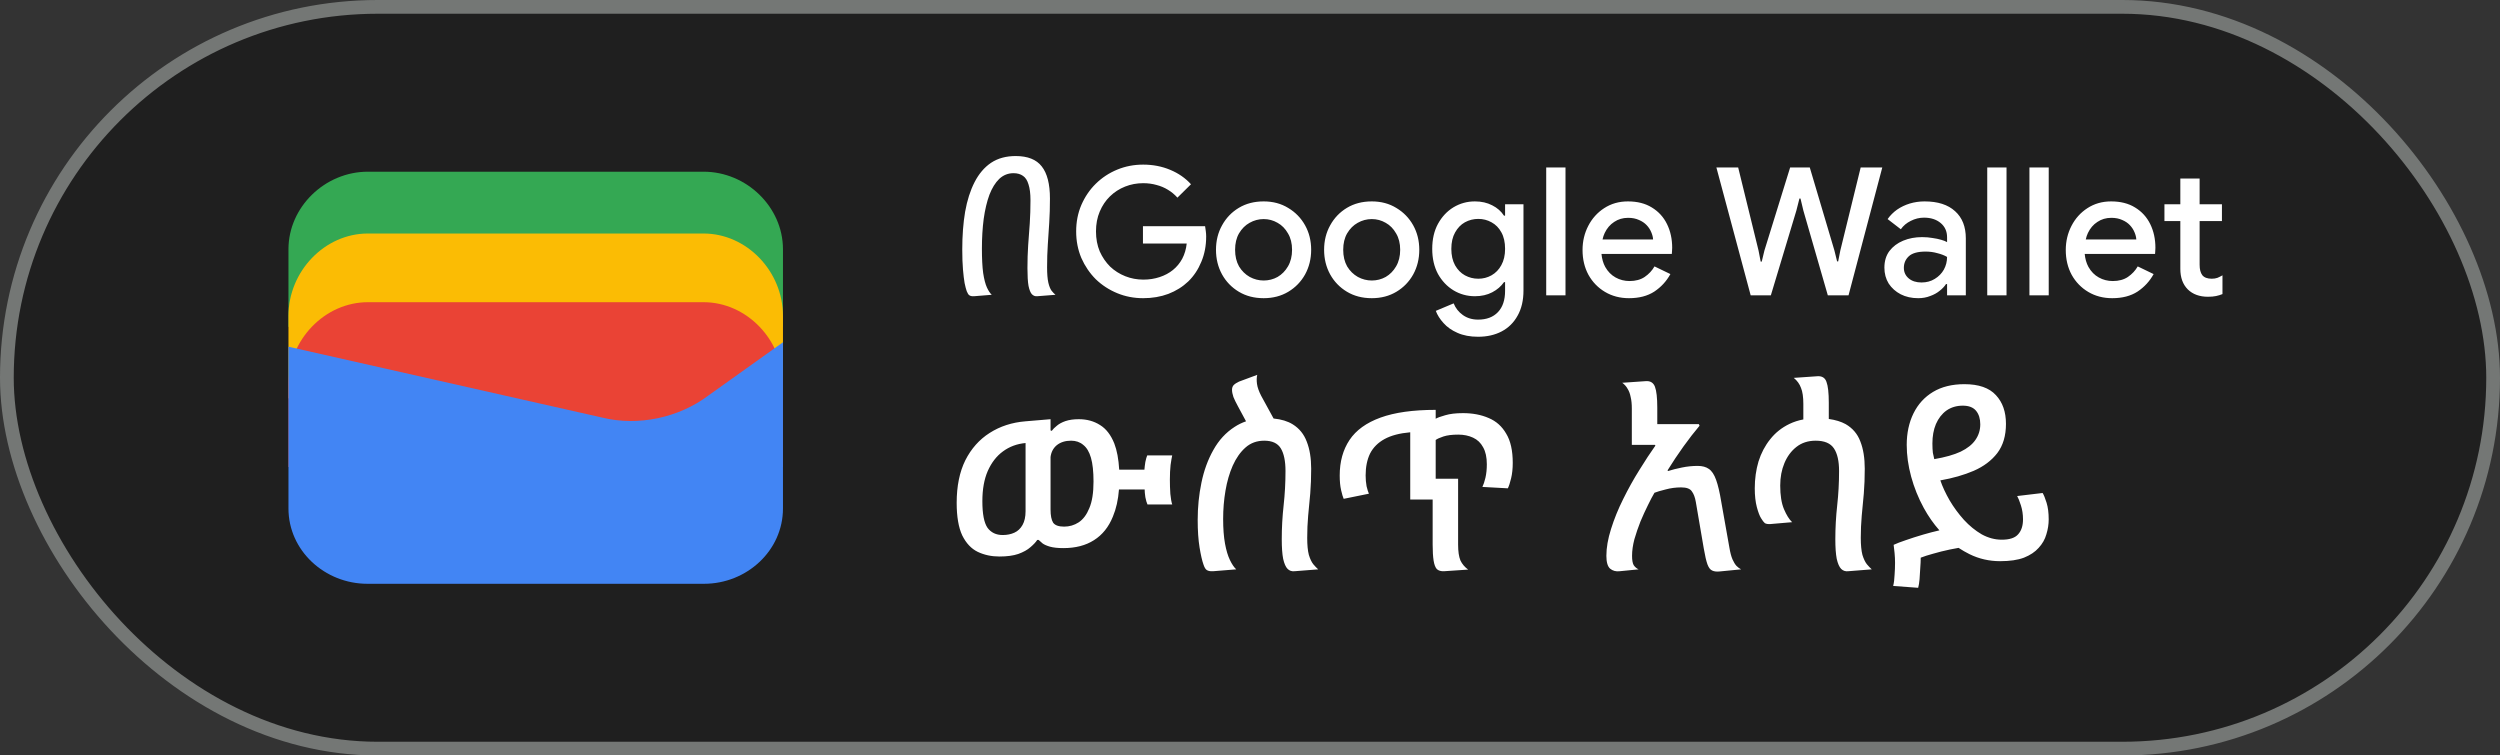 <svg width="182" height="55" viewBox="0 0 182 55" fill="none" xmlns="http://www.w3.org/2000/svg">
<rect x="0" y="0" width="182" height="55" fill="#333333" stroke="none"/>
<rect x="0.5" y="0.5" width="181" height="54" rx="27" fill="#1F1F1F"/>
<rect x="0.5" y="0.5" width="181" height="54" rx="27" stroke="#747775"/>
<path d="M57 23.791H21V18.145C21 15.081 23.642 12.5 26.78 12.5H51.22C54.358 12.5 57 15.081 57 18.145V23.791Z" fill="#34A853"/>
<path d="M57 29H21V23C21 19.743 23.642 17 26.78 17H51.22C54.358 17 57 19.743 57 23V29Z" fill="#FBBC04"/>
<path d="M57 34H21V28C21 24.743 23.642 22 26.78 22H51.22C54.358 22 57 24.743 57 28V34Z" fill="#EA4335"/>
<path d="M21 25.241L43.849 30.402C46.48 31.048 49.438 30.402 51.575 28.79L57 24.918V37.016C57 40.08 54.37 42.5 51.247 42.5H26.753C23.63 42.5 21 40.08 21 37.016V25.241Z" fill="#4285F4"/>
<path d="M72.198 21.461L70.911 21.565C70.764 21.574 70.651 21.552 70.573 21.5C70.504 21.457 70.439 21.357 70.378 21.201C70.326 21.054 70.274 20.854 70.222 20.603C70.179 20.352 70.14 20.027 70.105 19.628C70.07 19.221 70.053 18.731 70.053 18.159C70.053 17.154 70.122 16.239 70.261 15.416C70.408 14.584 70.638 13.865 70.95 13.258C71.262 12.651 71.661 12.183 72.146 11.854C72.64 11.525 73.238 11.36 73.94 11.36C74.815 11.36 75.448 11.611 75.838 12.114C76.237 12.617 76.436 13.397 76.436 14.454C76.436 15.087 76.419 15.676 76.384 16.222C76.349 16.759 76.315 17.288 76.28 17.808C76.245 18.328 76.228 18.878 76.228 19.459C76.228 19.936 76.258 20.308 76.319 20.577C76.38 20.837 76.458 21.032 76.553 21.162C76.648 21.283 76.744 21.383 76.839 21.461L75.513 21.565C75.366 21.582 75.236 21.535 75.123 21.422C75.019 21.309 74.937 21.106 74.876 20.811C74.824 20.508 74.798 20.079 74.798 19.524C74.798 18.943 74.815 18.389 74.85 17.86C74.893 17.331 74.932 16.798 74.967 16.261C75.002 15.724 75.019 15.165 75.019 14.584C75.019 14.099 74.971 13.713 74.876 13.427C74.789 13.132 74.655 12.924 74.473 12.803C74.291 12.673 74.061 12.608 73.784 12.608C73.385 12.608 73.039 12.747 72.744 13.024C72.458 13.301 72.22 13.687 72.029 14.181C71.847 14.675 71.708 15.26 71.613 15.936C71.526 16.603 71.483 17.327 71.483 18.107C71.483 18.826 71.513 19.416 71.574 19.875C71.643 20.326 71.734 20.677 71.847 20.928C71.96 21.171 72.077 21.348 72.198 21.461ZM83.22 21.708C82.552 21.708 81.924 21.587 81.335 21.344C80.745 21.101 80.225 20.763 79.775 20.33C79.333 19.888 78.982 19.372 78.722 18.783C78.47 18.185 78.345 17.539 78.345 16.846C78.345 16.153 78.47 15.511 78.722 14.922C78.982 14.324 79.333 13.808 79.775 13.375C80.225 12.933 80.745 12.591 81.335 12.348C81.924 12.105 82.552 11.984 83.22 11.984C83.93 11.984 84.585 12.11 85.183 12.361C85.789 12.612 86.296 12.963 86.704 13.414L85.716 14.389C85.516 14.164 85.287 13.973 85.027 13.817C84.775 13.661 84.498 13.544 84.195 13.466C83.891 13.379 83.566 13.336 83.22 13.336C82.76 13.336 82.323 13.418 81.907 13.583C81.491 13.748 81.122 13.986 80.802 14.298C80.49 14.601 80.243 14.97 80.061 15.403C79.879 15.828 79.788 16.309 79.788 16.846C79.788 17.383 79.879 17.869 80.061 18.302C80.251 18.727 80.503 19.095 80.815 19.407C81.135 19.71 81.504 19.944 81.92 20.109C82.336 20.274 82.773 20.356 83.233 20.356C83.657 20.356 84.052 20.295 84.416 20.174C84.788 20.053 85.113 19.879 85.391 19.654C85.668 19.429 85.893 19.156 86.067 18.835C86.24 18.506 86.348 18.137 86.392 17.73H83.207V16.469H87.731C87.748 16.573 87.765 16.694 87.783 16.833C87.8 16.963 87.809 17.089 87.809 17.21V17.223C87.809 17.89 87.692 18.501 87.458 19.056C87.232 19.611 86.916 20.087 86.509 20.486C86.101 20.876 85.616 21.179 85.053 21.396C84.498 21.604 83.887 21.708 83.22 21.708ZM91.995 21.708C91.31 21.708 90.708 21.552 90.188 21.24C89.668 20.928 89.26 20.508 88.966 19.979C88.671 19.442 88.524 18.844 88.524 18.185C88.524 17.526 88.671 16.933 88.966 16.404C89.26 15.867 89.668 15.442 90.188 15.13C90.708 14.818 91.31 14.662 91.995 14.662C92.671 14.662 93.269 14.822 93.789 15.143C94.309 15.455 94.716 15.875 95.011 16.404C95.305 16.933 95.453 17.526 95.453 18.185C95.453 18.844 95.305 19.442 95.011 19.979C94.716 20.508 94.309 20.928 93.789 21.24C93.269 21.552 92.671 21.708 91.995 21.708ZM91.995 20.421C92.359 20.421 92.697 20.334 93.009 20.161C93.321 19.979 93.572 19.723 93.763 19.394C93.962 19.056 94.062 18.653 94.062 18.185C94.062 17.717 93.962 17.318 93.763 16.989C93.572 16.651 93.321 16.395 93.009 16.222C92.697 16.04 92.359 15.949 91.995 15.949C91.631 15.949 91.288 16.04 90.968 16.222C90.656 16.395 90.4 16.651 90.201 16.989C90.01 17.318 89.915 17.717 89.915 18.185C89.915 18.653 90.01 19.056 90.201 19.394C90.4 19.723 90.66 19.979 90.981 20.161C91.301 20.334 91.639 20.421 91.995 20.421ZM99.866 21.708C99.181 21.708 98.579 21.552 98.059 21.24C97.539 20.928 97.131 20.508 96.837 19.979C96.542 19.442 96.395 18.844 96.395 18.185C96.395 17.526 96.542 16.933 96.837 16.404C97.131 15.867 97.539 15.442 98.059 15.13C98.579 14.818 99.181 14.662 99.866 14.662C100.542 14.662 101.14 14.822 101.66 15.143C102.18 15.455 102.587 15.875 102.882 16.404C103.176 16.933 103.324 17.526 103.324 18.185C103.324 18.844 103.176 19.442 102.882 19.979C102.587 20.508 102.18 20.928 101.66 21.24C101.14 21.552 100.542 21.708 99.866 21.708ZM99.866 20.421C100.23 20.421 100.568 20.334 100.88 20.161C101.192 19.979 101.443 19.723 101.634 19.394C101.833 19.056 101.933 18.653 101.933 18.185C101.933 17.717 101.833 17.318 101.634 16.989C101.443 16.651 101.192 16.395 100.88 16.222C100.568 16.04 100.23 15.949 99.866 15.949C99.502 15.949 99.159 16.04 98.839 16.222C98.527 16.395 98.271 16.651 98.072 16.989C97.881 17.318 97.786 17.717 97.786 18.185C97.786 18.653 97.881 19.056 98.072 19.394C98.271 19.723 98.531 19.979 98.852 20.161C99.172 20.334 99.51 20.421 99.866 20.421ZM107.607 24.516C107.026 24.516 106.524 24.421 106.099 24.23C105.683 24.048 105.345 23.81 105.085 23.515C104.825 23.229 104.639 22.934 104.526 22.631L105.826 22.085C105.965 22.432 106.186 22.713 106.489 22.93C106.801 23.155 107.174 23.268 107.607 23.268C108.222 23.268 108.703 23.086 109.05 22.722C109.397 22.358 109.57 21.842 109.57 21.175V20.538H109.492C109.284 20.841 108.998 21.088 108.634 21.279C108.27 21.47 107.85 21.565 107.373 21.565C106.81 21.565 106.29 21.422 105.813 21.136C105.345 20.85 104.968 20.451 104.682 19.94C104.405 19.42 104.266 18.813 104.266 18.12C104.266 17.418 104.405 16.811 104.682 16.3C104.968 15.78 105.345 15.377 105.813 15.091C106.29 14.805 106.81 14.662 107.373 14.662C107.85 14.662 108.27 14.757 108.634 14.948C108.998 15.13 109.284 15.381 109.492 15.702H109.57V14.87H110.909V21.149C110.909 21.868 110.766 22.479 110.48 22.982C110.203 23.485 109.817 23.866 109.323 24.126C108.829 24.386 108.257 24.516 107.607 24.516ZM107.62 20.291C107.967 20.291 108.287 20.209 108.582 20.044C108.885 19.871 109.124 19.624 109.297 19.303C109.479 18.974 109.57 18.579 109.57 18.12C109.57 17.635 109.479 17.232 109.297 16.911C109.124 16.59 108.885 16.348 108.582 16.183C108.287 16.018 107.967 15.936 107.62 15.936C107.273 15.936 106.948 16.018 106.645 16.183C106.35 16.348 106.112 16.595 105.93 16.924C105.748 17.245 105.657 17.643 105.657 18.12C105.657 18.588 105.748 18.987 105.93 19.316C106.112 19.637 106.35 19.879 106.645 20.044C106.948 20.209 107.273 20.291 107.62 20.291ZM112.564 21.5V12.192H113.968V21.5H112.564ZM118.589 21.708C117.939 21.708 117.359 21.556 116.847 21.253C116.336 20.95 115.933 20.534 115.638 20.005C115.352 19.476 115.209 18.874 115.209 18.198C115.209 17.565 115.348 16.98 115.625 16.443C115.903 15.906 116.288 15.477 116.782 15.156C117.285 14.827 117.861 14.662 118.511 14.662C119.196 14.662 119.777 14.809 120.253 15.104C120.739 15.399 121.107 15.802 121.358 16.313C121.61 16.824 121.735 17.401 121.735 18.042C121.735 18.137 121.731 18.224 121.722 18.302C121.722 18.38 121.718 18.441 121.709 18.484H116.587C116.622 18.848 116.713 19.164 116.86 19.433C117.051 19.771 117.302 20.027 117.614 20.2C117.926 20.373 118.264 20.46 118.628 20.46C119.07 20.46 119.439 20.36 119.733 20.161C120.037 19.953 120.275 19.697 120.448 19.394L121.605 19.953C121.319 20.473 120.929 20.898 120.435 21.227C119.941 21.548 119.326 21.708 118.589 21.708ZM116.665 17.431H120.344C120.336 17.266 120.292 17.093 120.214 16.911C120.136 16.72 120.024 16.547 119.876 16.391C119.729 16.235 119.543 16.109 119.317 16.014C119.092 15.91 118.828 15.858 118.524 15.858C118.143 15.858 117.805 15.958 117.51 16.157C117.216 16.348 116.986 16.616 116.821 16.963C116.752 17.11 116.7 17.266 116.665 17.431ZM127.449 21.5L124.953 12.192H126.539L128.021 18.237L128.177 19.043H128.255L128.45 18.237L130.322 12.192H131.752L133.546 18.237L133.741 19.03H133.819L133.975 18.237L135.457 12.192H137.03L134.573 21.5H133.065L131.284 15.325L131.076 14.454H130.998L130.777 15.325L128.918 21.5H127.449ZM139.641 21.708C139.165 21.708 138.74 21.613 138.367 21.422C138.003 21.231 137.713 20.971 137.496 20.642C137.288 20.304 137.184 19.918 137.184 19.485C137.184 19.008 137.306 18.605 137.548 18.276C137.8 17.947 138.133 17.695 138.549 17.522C138.965 17.349 139.425 17.262 139.927 17.262C140.205 17.262 140.46 17.284 140.694 17.327C140.937 17.362 141.145 17.405 141.318 17.457C141.5 17.509 141.643 17.565 141.747 17.626V17.275C141.747 16.842 141.591 16.495 141.279 16.235C140.967 15.975 140.564 15.845 140.07 15.845C139.732 15.845 139.412 15.923 139.108 16.079C138.805 16.226 138.562 16.43 138.38 16.69L137.418 15.949C137.609 15.68 137.839 15.451 138.107 15.26C138.385 15.069 138.692 14.922 139.03 14.818C139.377 14.714 139.737 14.662 140.109 14.662C141.071 14.662 141.812 14.9 142.332 15.377C142.852 15.845 143.112 16.504 143.112 17.353V21.5H141.747V20.681H141.669C141.557 20.854 141.401 21.019 141.201 21.175C141.011 21.331 140.781 21.457 140.512 21.552C140.252 21.656 139.962 21.708 139.641 21.708ZM139.888 20.564C140.252 20.564 140.573 20.477 140.85 20.304C141.136 20.131 141.357 19.905 141.513 19.628C141.669 19.342 141.747 19.034 141.747 18.705C141.557 18.592 141.323 18.501 141.045 18.432C140.777 18.354 140.491 18.315 140.187 18.315C139.615 18.315 139.208 18.428 138.965 18.653C138.723 18.878 138.601 19.16 138.601 19.498C138.601 19.81 138.718 20.066 138.952 20.265C139.186 20.464 139.498 20.564 139.888 20.564ZM144.671 21.5V12.192H146.075V21.5H144.671ZM147.743 21.5V12.192H149.147V21.5H147.743ZM153.768 21.708C153.118 21.708 152.537 21.556 152.026 21.253C151.515 20.95 151.112 20.534 150.817 20.005C150.531 19.476 150.388 18.874 150.388 18.198C150.388 17.565 150.527 16.98 150.804 16.443C151.081 15.906 151.467 15.477 151.961 15.156C152.464 14.827 153.04 14.662 153.69 14.662C154.375 14.662 154.955 14.809 155.432 15.104C155.917 15.399 156.286 15.802 156.537 16.313C156.788 16.824 156.914 17.401 156.914 18.042C156.914 18.137 156.91 18.224 156.901 18.302C156.901 18.38 156.897 18.441 156.888 18.484H151.766C151.801 18.848 151.892 19.164 152.039 19.433C152.23 19.771 152.481 20.027 152.793 20.2C153.105 20.373 153.443 20.46 153.807 20.46C154.249 20.46 154.617 20.36 154.912 20.161C155.215 19.953 155.454 19.697 155.627 19.394L156.784 19.953C156.498 20.473 156.108 20.898 155.614 21.227C155.12 21.548 154.505 21.708 153.768 21.708ZM151.844 17.431H155.523C155.514 17.266 155.471 17.093 155.393 16.911C155.315 16.72 155.202 16.547 155.055 16.391C154.908 16.235 154.721 16.109 154.496 16.014C154.271 15.91 154.006 15.858 153.703 15.858C153.322 15.858 152.984 15.958 152.689 16.157C152.394 16.348 152.165 16.616 152 16.963C151.931 17.11 151.879 17.266 151.844 17.431ZM157.571 14.87H158.728V12.998H160.132V14.87H161.757V16.092H160.132V19.277C160.132 19.606 160.197 19.858 160.327 20.031C160.466 20.204 160.695 20.291 161.016 20.291C161.172 20.291 161.311 20.269 161.432 20.226C161.553 20.174 161.675 20.113 161.796 20.044V21.409C161.649 21.47 161.493 21.517 161.328 21.552C161.163 21.587 160.968 21.604 160.743 21.604C160.128 21.604 159.638 21.426 159.274 21.071C158.91 20.707 158.728 20.209 158.728 19.576V16.092H157.571V14.87Z" fill="white"/>
<path d="M72.757 40.514C72.179 40.514 71.652 40.401 71.176 40.174C70.711 39.947 70.337 39.551 70.054 38.984C69.782 38.406 69.646 37.613 69.646 36.604C69.646 35.391 69.856 34.36 70.275 33.51C70.706 32.66 71.295 31.997 72.043 31.521C72.802 31.034 73.675 30.75 74.661 30.671L76.48 30.518V31.334L76.565 31.368C76.656 31.243 76.78 31.119 76.939 30.994C77.098 30.858 77.307 30.745 77.568 30.654C77.84 30.563 78.163 30.518 78.537 30.518C79.126 30.518 79.642 30.66 80.084 30.943C80.526 31.215 80.872 31.663 81.121 32.286C81.314 32.785 81.433 33.419 81.478 34.19H83.314C83.325 34.031 83.348 33.844 83.382 33.629C83.427 33.414 83.473 33.255 83.518 33.153H85.337C85.303 33.3 85.263 33.533 85.218 33.85C85.184 34.167 85.167 34.524 85.167 34.921C85.167 35.261 85.178 35.607 85.201 35.958C85.235 36.298 85.28 36.553 85.337 36.723H83.535C83.478 36.598 83.427 36.423 83.382 36.196C83.348 35.958 83.331 35.771 83.331 35.635H81.461C81.404 36.383 81.257 37.04 81.019 37.607C80.713 38.366 80.254 38.939 79.642 39.324C79.041 39.709 78.299 39.902 77.415 39.902C77.018 39.902 76.695 39.868 76.446 39.8C76.208 39.732 76.027 39.653 75.902 39.562C75.777 39.46 75.681 39.375 75.613 39.307H75.511C75.409 39.466 75.245 39.641 75.018 39.834C74.803 40.027 74.508 40.191 74.134 40.327C73.771 40.452 73.312 40.514 72.757 40.514ZM72.995 38.95C73.312 38.95 73.596 38.893 73.845 38.78C74.094 38.667 74.293 38.48 74.44 38.219C74.587 37.958 74.661 37.624 74.661 37.216V32.252C74.038 32.309 73.488 32.513 73.012 32.864C72.547 33.204 72.179 33.68 71.907 34.292C71.646 34.893 71.516 35.624 71.516 36.485C71.516 37.414 71.641 38.06 71.89 38.423C72.151 38.774 72.519 38.95 72.995 38.95ZM77.466 38.338C77.851 38.338 78.203 38.236 78.52 38.032C78.849 37.817 79.109 37.471 79.302 36.995C79.506 36.519 79.608 35.873 79.608 35.057C79.608 34.332 79.546 33.754 79.421 33.323C79.296 32.892 79.109 32.581 78.86 32.388C78.622 32.184 78.327 32.082 77.976 32.082C77.557 32.082 77.211 32.19 76.939 32.405C76.678 32.62 76.525 32.909 76.48 33.272V37.097C76.48 37.528 76.542 37.845 76.667 38.049C76.803 38.242 77.069 38.338 77.466 38.338ZM89.997 41.449L88.314 41.585C88.11 41.596 87.957 41.568 87.855 41.5C87.764 41.443 87.685 41.313 87.617 41.109C87.515 40.826 87.418 40.406 87.328 39.851C87.237 39.296 87.192 38.627 87.192 37.845C87.192 36.916 87.282 36.015 87.464 35.142C87.645 34.258 87.934 33.465 88.331 32.762C88.727 32.048 89.243 31.487 89.878 31.079C90.138 30.909 90.416 30.773 90.711 30.671L90.116 29.566C89.98 29.317 89.872 29.096 89.793 28.903C89.725 28.699 89.691 28.523 89.691 28.376C89.691 28.24 89.73 28.127 89.81 28.036C89.9 27.945 90.031 27.86 90.201 27.781L91.527 27.288C91.481 27.481 91.476 27.702 91.51 27.951C91.544 28.2 91.646 28.489 91.816 28.818L92.717 30.467C93.283 30.524 93.748 30.665 94.111 30.892C94.587 31.187 94.927 31.606 95.131 32.15C95.346 32.694 95.454 33.351 95.454 34.122C95.454 34.757 95.431 35.357 95.386 35.924C95.34 36.479 95.289 37.023 95.233 37.556C95.187 38.077 95.165 38.61 95.165 39.154C95.165 39.675 95.204 40.089 95.284 40.395C95.374 40.69 95.482 40.916 95.607 41.075C95.731 41.222 95.85 41.347 95.964 41.449L94.247 41.585C94.043 41.608 93.873 41.551 93.737 41.415C93.601 41.279 93.493 41.035 93.414 40.684C93.346 40.333 93.312 39.857 93.312 39.256C93.312 38.429 93.357 37.607 93.448 36.791C93.538 35.975 93.584 35.142 93.584 34.292C93.584 33.567 93.47 33.017 93.244 32.643C93.017 32.269 92.615 32.082 92.037 32.082C91.504 32.082 91.051 32.246 90.677 32.575C90.303 32.904 89.991 33.346 89.742 33.901C89.504 34.445 89.328 35.051 89.215 35.72C89.101 36.389 89.045 37.074 89.045 37.777C89.045 38.48 89.09 39.08 89.181 39.579C89.271 40.066 89.39 40.463 89.538 40.769C89.685 41.075 89.838 41.302 89.997 41.449ZM97.82 36.315C97.764 36.19 97.701 35.981 97.633 35.686C97.565 35.391 97.531 35.034 97.531 34.615C97.531 33.606 97.769 32.745 98.245 32.031C98.721 31.317 99.475 30.773 100.506 30.399C101.538 30.025 102.875 29.838 104.518 29.838V30.484C104.654 30.405 104.887 30.32 105.215 30.229C105.555 30.127 105.986 30.076 106.507 30.076C107.21 30.076 107.833 30.195 108.377 30.433C108.921 30.66 109.346 31.039 109.652 31.572C109.97 32.093 110.128 32.802 110.128 33.697C110.128 34.116 110.089 34.49 110.009 34.819C109.93 35.148 109.851 35.391 109.771 35.55L107.918 35.448C107.998 35.289 108.071 35.068 108.139 34.785C108.207 34.49 108.241 34.162 108.241 33.799C108.241 33.289 108.151 32.875 107.969 32.558C107.799 32.241 107.556 32.008 107.238 31.861C106.921 31.714 106.564 31.64 106.167 31.64C105.714 31.64 105.351 31.685 105.079 31.776C104.807 31.867 104.62 31.952 104.518 32.031V34.853H106.15V39.647C106.15 40.146 106.207 40.531 106.32 40.803C106.445 41.064 106.632 41.285 106.881 41.466L105.13 41.585C104.904 41.596 104.728 41.545 104.603 41.432C104.49 41.307 104.411 41.098 104.365 40.803C104.32 40.508 104.297 40.123 104.297 39.647V36.366H102.665V31.47C101.895 31.538 101.271 31.702 100.795 31.963C100.319 32.224 99.968 32.575 99.741 33.017C99.526 33.459 99.418 33.992 99.418 34.615C99.418 34.887 99.441 35.148 99.486 35.397C99.543 35.635 99.6 35.816 99.656 35.941L97.82 36.315ZM117.913 41.585C117.641 41.619 117.409 41.557 117.216 41.398C117.035 41.239 116.944 40.928 116.944 40.463C116.944 39.874 117.057 39.222 117.284 38.508C117.511 37.783 117.805 37.057 118.168 36.332C118.531 35.595 118.922 34.893 119.341 34.224C119.76 33.544 120.151 32.949 120.514 32.439L120.48 32.388H118.797V29.753C118.797 29.413 118.769 29.13 118.712 28.903C118.667 28.665 118.593 28.467 118.491 28.308C118.4 28.138 118.27 27.991 118.1 27.866L119.817 27.747C120.146 27.724 120.367 27.86 120.48 28.155C120.593 28.45 120.65 28.96 120.65 29.685V30.875H123.676L123.727 30.994C123.353 31.436 122.962 31.94 122.554 32.507C122.157 33.062 121.772 33.64 121.398 34.241L121.432 34.292C121.715 34.201 122.05 34.116 122.435 34.037C122.82 33.958 123.206 33.918 123.591 33.918C123.931 33.918 124.203 33.992 124.407 34.139C124.622 34.286 124.798 34.553 124.934 34.938C125.07 35.312 125.195 35.845 125.308 36.536L125.903 39.885C125.96 40.225 126.033 40.503 126.124 40.718C126.215 40.922 126.311 41.081 126.413 41.194C126.526 41.307 126.64 41.392 126.753 41.449L125.189 41.602C124.962 41.625 124.781 41.602 124.645 41.534C124.509 41.477 124.396 41.33 124.305 41.092C124.214 40.843 124.124 40.452 124.033 39.919L123.455 36.536C123.398 36.207 123.302 35.952 123.166 35.771C123.041 35.578 122.781 35.482 122.384 35.482C121.999 35.482 121.619 35.533 121.245 35.635C120.882 35.726 120.616 35.805 120.446 35.873C120.31 36.1 120.151 36.4 119.97 36.774C119.789 37.137 119.607 37.533 119.426 37.964C119.256 38.395 119.109 38.825 118.984 39.256C118.871 39.687 118.814 40.089 118.814 40.463C118.814 40.78 118.854 41.007 118.933 41.143C119.024 41.279 119.143 41.381 119.29 41.449L117.913 41.585ZM130.467 38.015L128.886 38.151C128.705 38.162 128.569 38.14 128.478 38.083C128.399 38.015 128.308 37.896 128.206 37.726C128.104 37.567 128.002 37.301 127.9 36.927C127.798 36.542 127.747 36.083 127.747 35.55C127.747 34.859 127.838 34.207 128.019 33.595C128.212 32.983 128.495 32.445 128.869 31.98C129.243 31.504 129.714 31.13 130.28 30.858C130.586 30.711 130.921 30.603 131.283 30.535V29.413C131.283 28.903 131.227 28.512 131.113 28.24C131.011 27.957 130.836 27.713 130.586 27.509L132.303 27.39C132.643 27.367 132.864 27.503 132.966 27.798C133.08 28.093 133.136 28.603 133.136 29.328V30.501C133.624 30.569 134.032 30.694 134.36 30.875C134.87 31.17 135.227 31.589 135.431 32.133C135.647 32.677 135.754 33.34 135.754 34.122C135.754 34.757 135.732 35.357 135.686 35.924C135.641 36.479 135.59 37.023 135.533 37.556C135.488 38.077 135.465 38.61 135.465 39.154C135.465 39.675 135.505 40.089 135.584 40.395C135.675 40.69 135.783 40.916 135.907 41.075C136.032 41.222 136.151 41.347 136.264 41.449L134.547 41.585C134.343 41.608 134.173 41.551 134.037 41.415C133.901 41.279 133.794 41.035 133.714 40.684C133.646 40.333 133.612 39.857 133.612 39.256C133.612 38.429 133.658 37.607 133.748 36.791C133.839 35.975 133.884 35.142 133.884 34.292C133.884 33.567 133.76 33.017 133.51 32.643C133.261 32.269 132.819 32.082 132.184 32.082C131.629 32.082 131.159 32.235 130.773 32.541C130.399 32.836 130.11 33.227 129.906 33.714C129.702 34.201 129.6 34.745 129.6 35.346C129.6 36.06 129.691 36.632 129.872 37.063C130.054 37.494 130.252 37.811 130.467 38.015ZM145.609 40.854C144.816 40.854 144.074 40.684 143.382 40.344C143.11 40.208 142.844 40.055 142.583 39.885C142.379 39.919 142.17 39.959 141.954 40.004C141.524 40.095 141.116 40.197 140.73 40.31C140.356 40.412 140.056 40.508 139.829 40.599C139.829 40.814 139.818 41.064 139.795 41.347C139.784 41.63 139.767 41.902 139.744 42.163C139.722 42.424 139.688 42.633 139.642 42.792L137.823 42.656C137.88 42.429 137.914 42.163 137.925 41.857C137.948 41.551 137.959 41.256 137.959 40.973C137.959 40.735 137.948 40.497 137.925 40.259C137.903 40.01 137.88 39.811 137.857 39.664C138.073 39.562 138.367 39.449 138.741 39.324C139.127 39.188 139.552 39.052 140.016 38.916C140.402 38.803 140.793 38.701 141.189 38.61C140.759 38.123 140.379 37.579 140.05 36.978C139.654 36.253 139.348 35.493 139.132 34.7C138.917 33.907 138.809 33.136 138.809 32.388C138.809 31.527 138.974 30.762 139.302 30.093C139.631 29.424 140.107 28.903 140.73 28.529C141.354 28.155 142.113 27.968 143.008 27.968C144.051 27.968 144.816 28.234 145.303 28.767C145.791 29.288 146.034 29.985 146.034 30.858C146.034 31.719 145.825 32.428 145.405 32.983C144.986 33.527 144.414 33.958 143.688 34.275C142.974 34.581 142.164 34.813 141.257 34.972C141.416 35.437 141.643 35.924 141.937 36.434C142.232 36.933 142.578 37.403 142.974 37.845C143.371 38.276 143.802 38.627 144.266 38.899C144.742 39.16 145.23 39.29 145.728 39.29C146.295 39.29 146.692 39.16 146.918 38.899C147.156 38.638 147.275 38.276 147.275 37.811C147.275 37.448 147.224 37.108 147.122 36.791C147.02 36.474 146.93 36.247 146.85 36.111L148.703 35.89C148.794 36.037 148.89 36.275 148.992 36.604C149.094 36.933 149.145 37.335 149.145 37.811C149.145 38.174 149.089 38.536 148.975 38.899C148.873 39.262 148.686 39.59 148.414 39.885C148.154 40.18 147.797 40.418 147.343 40.599C146.89 40.769 146.312 40.854 145.609 40.854ZM140.815 33.425C141.609 33.289 142.249 33.108 142.736 32.881C143.224 32.643 143.581 32.36 143.807 32.031C144.045 31.691 144.164 31.311 144.164 30.892C144.164 30.484 144.062 30.155 143.858 29.906C143.654 29.657 143.331 29.532 142.889 29.532C142.436 29.532 142.039 29.651 141.699 29.889C141.371 30.127 141.116 30.456 140.934 30.875C140.764 31.283 140.679 31.753 140.679 32.286C140.679 32.547 140.691 32.773 140.713 32.966C140.747 33.147 140.781 33.3 140.815 33.425Z" fill="white"/>
</svg>
